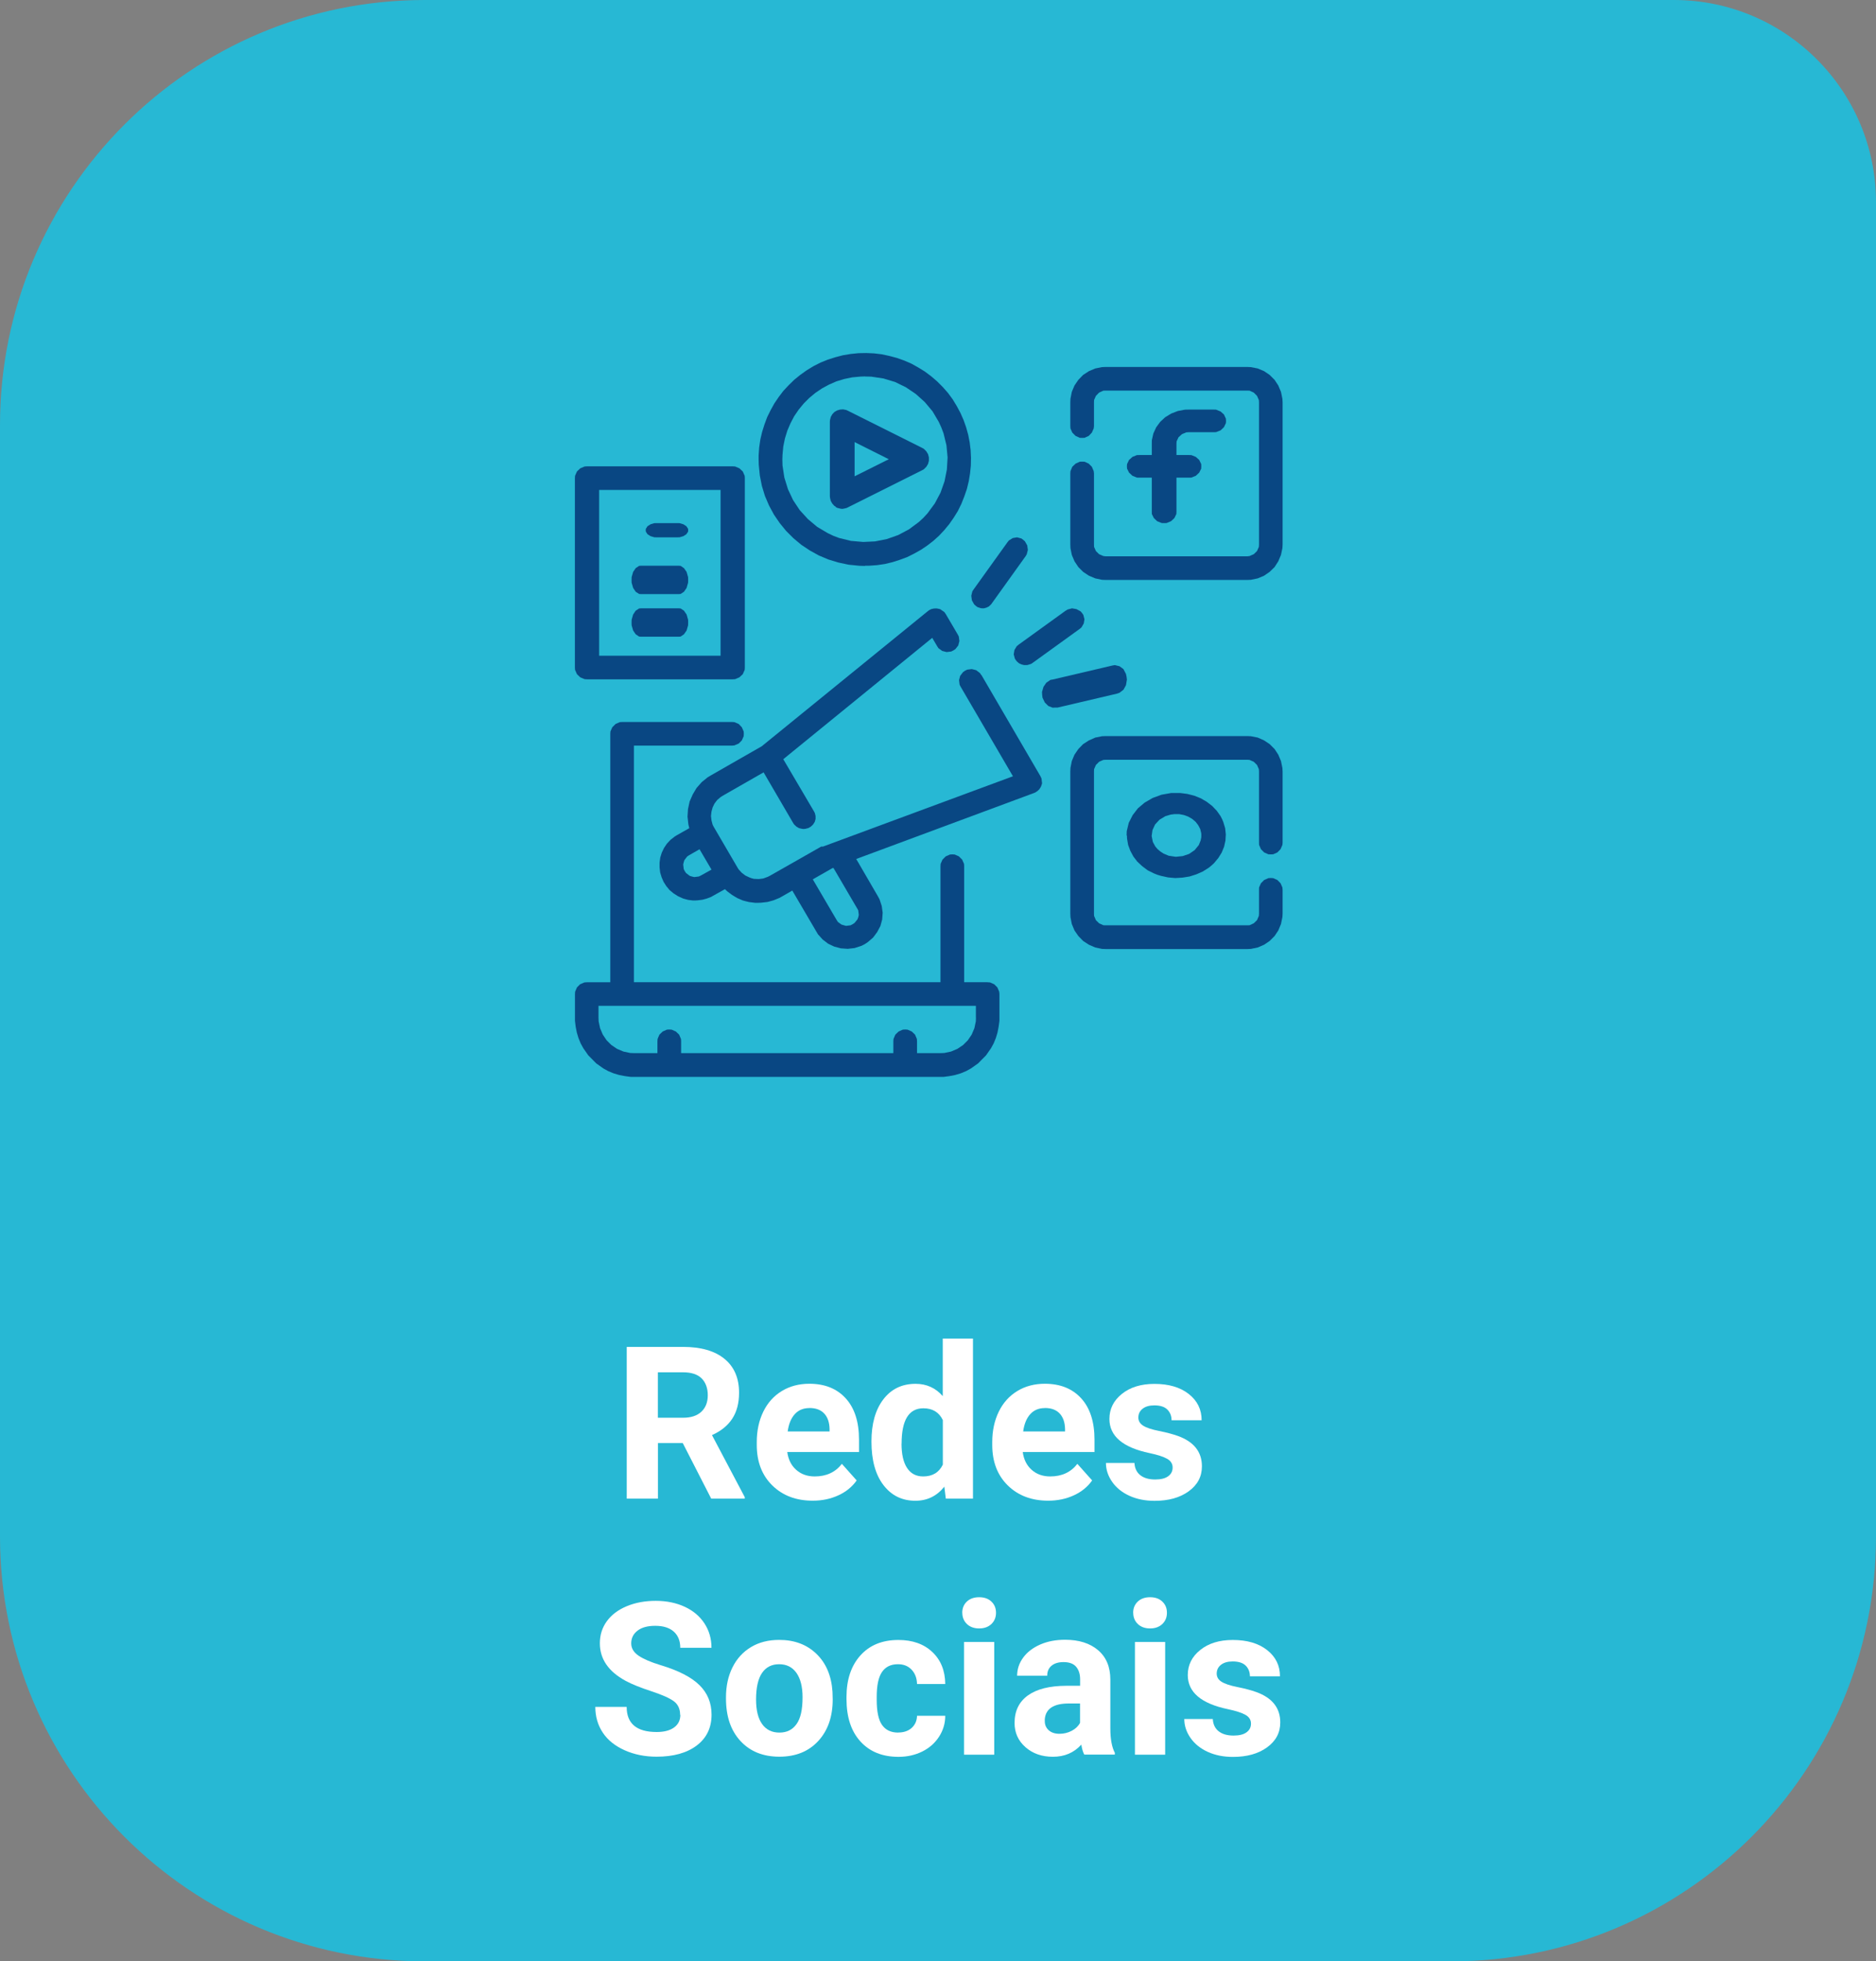 <?xml version="1.0" encoding="UTF-8"?>
<svg id="Camada_1" data-name="Camada 1" xmlns="http://www.w3.org/2000/svg" viewBox="0 0 263.86 275.73">
  <rect x="0" y="0" width="263.86" height="275.73" fill="#808080" stroke="none"/>
  <defs>
    <style>
      .cls-1 {
        fill: #fff;
      }

      .cls-2 {
        fill: #094783;
        fill-rule: evenodd;
      }

      .cls-3 {
        fill: #27b8d4;
      }
    </style>
  </defs>
  <path class="cls-3" d="m59.74,0h175.69c15.69,0,28.43,12.74,28.43,28.43v187.56c0,32.97-26.77,59.74-59.74,59.74H59.74c-32.97,0-59.74-26.77-59.74-59.74V59.74C0,26.77,26.77,0,59.74,0Z"/>
  <g>
    <path class="cls-1" d="m96.04,202.87h-3.5v7.81h-4.39v-21.33h7.92c2.52,0,4.46.56,5.83,1.68s2.05,2.71,2.05,4.76c0,1.46-.32,2.67-.95,3.64s-1.58,1.75-2.86,2.32l4.61,8.72v.21h-4.72l-4-7.81Zm-3.5-3.56h3.54c1.1,0,1.96-.28,2.56-.84s.91-1.34.91-2.32-.29-1.8-.86-2.37-1.45-.86-2.63-.86h-3.53v6.4Z"/>
    <path class="cls-1" d="m114.31,210.97c-2.32,0-4.22-.71-5.68-2.14s-2.19-3.33-2.19-5.7v-.41c0-1.59.31-3.02.92-4.27s1.49-2.22,2.61-2.9,2.42-1.02,3.86-1.02c2.17,0,3.87.68,5.12,2.05s1.87,3.31,1.87,5.82v1.73h-10.09c.14,1.04.55,1.87,1.24,2.49s1.56.94,2.62.94c1.63,0,2.91-.59,3.82-1.77l2.08,2.33c-.63.9-1.49,1.6-2.58,2.1s-2.29.75-3.6.75Zm-.48-13.02c-.84,0-1.52.28-2.04.85s-.86,1.38-1,2.44h5.89v-.34c-.02-.94-.27-1.67-.76-2.19s-1.18-.77-2.08-.77Z"/>
    <path class="cls-1" d="m122.57,202.64c0-2.47.55-4.44,1.66-5.9s2.62-2.2,4.55-2.2c1.54,0,2.82.58,3.82,1.73v-8.09h4.25v22.5h-3.82l-.21-1.68c-1.05,1.32-2.41,1.98-4.07,1.98-1.87,0-3.36-.73-4.49-2.2s-1.69-3.51-1.69-6.13Zm4.23.31c0,1.49.26,2.63.78,3.42.52.79,1.27,1.19,2.26,1.19,1.31,0,2.23-.55,2.77-1.66v-6.26c-.53-1.1-1.44-1.66-2.74-1.66-2.04,0-3.06,1.66-3.06,4.97Z"/>
    <path class="cls-1" d="m147.43,210.97c-2.32,0-4.22-.71-5.68-2.14s-2.19-3.33-2.19-5.7v-.41c0-1.59.31-3.02.92-4.27s1.49-2.22,2.61-2.9,2.42-1.02,3.86-1.02c2.17,0,3.87.68,5.12,2.05s1.87,3.31,1.87,5.82v1.73h-10.09c.14,1.04.55,1.87,1.24,2.49s1.56.94,2.62.94c1.63,0,2.91-.59,3.82-1.77l2.08,2.33c-.63.9-1.49,1.6-2.58,2.1s-2.29.75-3.6.75Zm-.48-13.02c-.84,0-1.52.28-2.04.85s-.86,1.38-1,2.44h5.89v-.34c-.02-.94-.27-1.67-.76-2.19s-1.18-.77-2.08-.77Z"/>
    <path class="cls-1" d="m164.93,206.3c0-.52-.26-.93-.77-1.22s-1.33-.56-2.47-.8c-3.77-.79-5.65-2.39-5.65-4.8,0-1.41.58-2.58,1.75-3.52s2.69-1.41,4.58-1.41c2.01,0,3.62.47,4.83,1.42s1.81,2.18,1.81,3.69h-4.23c0-.61-.2-1.11-.59-1.5s-1-.59-1.83-.59c-.71,0-1.26.16-1.66.48s-.59.73-.59,1.23c0,.47.22.85.67,1.14s1.19.54,2.25.75,1.94.45,2.67.71c2.24.82,3.35,2.24,3.35,4.26,0,1.45-.62,2.61-1.86,3.51s-2.84,1.34-4.8,1.34c-1.33,0-2.51-.24-3.54-.71s-1.84-1.12-2.42-1.95-.88-1.72-.88-2.67h4.01c.04.75.32,1.33.83,1.73s1.21.6,2.08.6c.81,0,1.42-.15,1.84-.46s.62-.71.62-1.21Z"/>
    <path class="cls-1" d="m95.66,241.08c0-.83-.29-1.47-.88-1.91s-1.64-.91-3.16-1.41-2.73-.98-3.62-1.46c-2.42-1.31-3.63-3.07-3.63-5.29,0-1.15.32-2.18.97-3.08s1.58-1.61,2.8-2.12,2.58-.76,4.09-.76,2.88.28,4.07.83,2.12,1.33,2.78,2.34.99,2.15.99,3.43h-4.39c0-.98-.31-1.74-.92-2.28s-1.48-.81-2.59-.81-1.91.23-2.5.68-.89,1.05-.89,1.79c0,.69.35,1.27,1.05,1.74s1.73.91,3.08,1.32c2.5.75,4.32,1.68,5.46,2.8s1.71,2.5,1.71,4.16c0,1.85-.7,3.29-2.09,4.34s-3.28,1.57-5.64,1.57c-1.64,0-3.13-.3-4.48-.9s-2.38-1.42-3.08-2.47-1.06-2.26-1.06-3.63h4.41c0,2.35,1.41,3.53,4.22,3.53,1.04,0,1.86-.21,2.45-.64s.88-1.02.88-1.78Z"/>
    <path class="cls-1" d="m102.11,238.61c0-1.57.3-2.97.91-4.2s1.48-2.18,2.61-2.86,2.46-1.01,3.96-1.01c2.14,0,3.88.65,5.24,1.96s2.11,3.09,2.26,5.33l.03,1.08c0,2.43-.68,4.38-2.04,5.85s-3.18,2.2-5.46,2.2-4.11-.73-5.47-2.2-2.04-3.46-2.04-5.98v-.19Zm4.23.3c0,1.51.28,2.66.85,3.46.57.8,1.38,1.2,2.43,1.2s1.83-.39,2.4-1.18c.58-.79.86-2.05.86-3.78,0-1.48-.29-2.62-.86-3.43s-1.39-1.22-2.43-1.22-1.84.4-2.4,1.21-.85,2.06-.85,3.75Z"/>
    <path class="cls-1" d="m126.32,243.56c.78,0,1.42-.21,1.9-.64s.74-1,.76-1.71h3.97c0,1.07-.3,2.06-.88,2.95s-1.37,1.59-2.37,2.08-2.11.74-3.32.74c-2.27,0-4.05-.72-5.36-2.16s-1.96-3.43-1.96-5.97v-.28c0-2.44.65-4.39,1.95-5.84s3.08-2.18,5.35-2.18c1.98,0,3.57.56,4.77,1.69s1.8,2.63,1.82,4.5h-3.97c-.02-.82-.27-1.49-.76-2.01-.49-.52-1.13-.77-1.93-.77-.99,0-1.73.36-2.23,1.08-.5.72-.75,1.89-.75,3.5v.44c0,1.63.25,2.81.75,3.52s1.25,1.07,2.27,1.07Z"/>
    <path class="cls-1" d="m135.34,226.73c0-.63.21-1.16.64-1.57s1-.62,1.74-.62,1.3.21,1.73.62.64.93.64,1.57-.22,1.17-.65,1.58-1.01.62-1.72.62-1.29-.21-1.72-.62-.65-.94-.65-1.58Zm4.5,19.95h-4.25v-15.85h4.25v15.85Z"/>
    <path class="cls-1" d="m152.51,246.68c-.2-.38-.34-.85-.42-1.42-1.03,1.14-2.36,1.71-4,1.71-1.55,0-2.84-.45-3.86-1.35s-1.53-2.03-1.53-3.4c0-1.68.62-2.97,1.87-3.87s3.04-1.35,5.4-1.36h1.95v-.91c0-.73-.19-1.32-.56-1.76s-.97-.66-1.78-.66c-.71,0-1.27.17-1.68.51s-.61.81-.61,1.41h-4.23c0-.92.28-1.77.85-2.55s1.37-1.39,2.4-1.84,2.2-.67,3.49-.67c1.95,0,3.5.49,4.65,1.47s1.72,2.36,1.72,4.14v6.87c0,1.5.22,2.64.63,3.41v.25h-4.28Zm-3.5-2.94c.62,0,1.2-.14,1.73-.42s.92-.65,1.17-1.12v-2.72h-1.58c-2.12,0-3.25.73-3.38,2.2v.25c-.01.53.17.96.54,1.3s.88.51,1.52.51Z"/>
    <path class="cls-1" d="m159.38,226.73c0-.63.21-1.16.64-1.57s1-.62,1.74-.62,1.3.21,1.73.62.64.93.64,1.57-.22,1.17-.65,1.58-1.01.62-1.72.62-1.29-.21-1.72-.62-.65-.94-.65-1.58Zm4.5,19.95h-4.25v-15.85h4.25v15.85Z"/>
    <path class="cls-1" d="m175.95,242.3c0-.52-.26-.93-.77-1.22s-1.33-.56-2.47-.8c-3.77-.79-5.65-2.39-5.65-4.8,0-1.41.58-2.58,1.75-3.52s2.69-1.41,4.58-1.41c2.01,0,3.62.47,4.83,1.42s1.81,2.18,1.81,3.69h-4.23c0-.61-.2-1.11-.59-1.5s-1-.59-1.83-.59c-.71,0-1.26.16-1.66.48s-.59.73-.59,1.23c0,.47.22.85.67,1.14s1.19.54,2.25.75,1.94.45,2.67.71c2.24.82,3.35,2.24,3.35,4.26,0,1.45-.62,2.61-1.86,3.51s-2.84,1.34-4.8,1.34c-1.33,0-2.51-.24-3.54-.71s-1.84-1.12-2.42-1.95-.88-1.72-.88-2.67h4.01c.04.75.32,1.33.83,1.73s1.21.6,2.08.6c.81,0,1.42-.15,1.84-.46s.62-.71.62-1.21Z"/>
  </g>
  <g>
    <path class="cls-2" d="m138.92,138.08h-3.31v-16.31l-.02-.33-.26-.59-.46-.46-.59-.26-.33-.02-.34.02-.59.26-.46.46-.26.59-.02.33v16.31h-43.12v-33.26h13.8l.33-.03.61-.26.44-.44.26-.59.02-.34-.02-.33-.26-.59-.44-.46-.61-.26-.33-.02h-15.45l-.34.02-.59.26-.46.46-.26.59-.02.33v34.93h-3.31l-.33.02-.61.26-.44.44-.26.61-.02.33v3.76l.1.82.16.82.23.77.31.76.38.69.7,1,1.11,1.12,1,.71.69.38.75.31.77.23.82.16.82.11h44.01l.82-.11.82-.16.77-.23.75-.31.69-.38,1-.71,1.11-1.12.7-1,.38-.69.31-.76.23-.77.16-.82.11-.82v-3.76l-.03-.33-.26-.61-.44-.44-.59-.26-.34-.02h0Zm-1.65,4.98l-.02.53-.2.95-.38.9-.54.8-.67.67-.8.54-.9.38-.95.2-.52.02h-3.31v-1.66l-.02-.33-.26-.61-.46-.44-.59-.26-.33-.02-.34.02-.59.26-.46.44-.26.61-.02.33v1.66h-29.85v-1.66l-.02-.33-.26-.61-.46-.44-.59-.26-.33-.02-.34.02-.59.26-.46.44-.26.61-.02.33v1.66h-3.31l-.52-.02-.95-.2-.9-.38-.8-.54-.67-.67-.54-.8-.38-.9-.2-.95-.02-.53v-1.66h53.08v1.66h0Z"/>
    <polygon class="cls-2" points="167.23 60.76 170.7 60.76 171.04 60.75 171.68 60.5 172.15 60.05 172.42 59.49 172.44 59.17 172.42 58.85 172.15 58.27 171.68 57.85 171.04 57.59 170.7 57.58 167.23 57.58 166.68 57.59 165.66 57.78 164.73 58.14 163.89 58.65 163.18 59.31 162.62 60.07 162.22 60.94 162.01 61.87 162 62.36 162 63.97 160.26 63.97 159.9 63.98 159.28 64.23 158.8 64.66 158.52 65.24 158.5 65.56 158.52 65.88 158.8 66.44 159.28 66.89 159.9 67.14 160.26 67.15 162 67.15 162 71.95 162.01 72.27 162.29 72.83 162.75 73.27 163.39 73.53 163.73 73.54 164.08 73.53 164.71 73.27 165.18 72.83 165.45 72.27 165.47 71.95 165.47 67.15 167.23 67.15 167.57 67.14 168.19 66.89 168.67 66.44 168.95 65.88 168.96 65.56 168.95 65.24 168.67 64.66 168.19 64.23 167.57 63.98 167.23 63.97 165.47 63.97 165.47 62.36 165.49 62.04 165.76 61.47 166.25 61.03 166.86 60.78 167.23 60.76 167.23 60.76 167.23 60.76"/>
    <polygon class="cls-2" points="175.42 51.59 155.52 51.59 155 51.61 154.05 51.8 153.15 52.18 152.34 52.71 151.67 53.4 151.13 54.19 150.75 55.09 150.56 56.06 150.54 56.57 150.54 59.9 150.56 60.23 150.82 60.82 151.28 61.28 151.87 61.55 152.2 61.56 152.54 61.55 153.13 61.28 153.57 60.82 153.83 60.23 153.87 59.9 153.87 56.57 153.88 56.24 154.14 55.65 154.59 55.19 155.19 54.92 155.52 54.91 175.42 54.91 175.75 54.92 176.34 55.19 176.8 55.65 177.06 56.24 177.08 56.57 177.08 76.53 177.06 76.88 176.8 77.47 176.34 77.91 175.75 78.17 175.42 78.21 155.52 78.21 155.19 78.17 154.59 77.91 154.14 77.47 153.88 76.88 153.87 76.53 153.87 66.56 153.83 66.23 153.57 65.62 153.13 65.18 152.54 64.91 152.2 64.9 151.87 64.91 151.28 65.18 150.82 65.62 150.56 66.23 150.54 66.56 150.54 76.53 150.56 77.06 150.75 78.01 151.13 78.91 151.67 79.72 152.34 80.39 153.15 80.93 154.05 81.31 155 81.51 155.52 81.53 175.42 81.53 175.93 81.51 176.9 81.31 177.8 80.93 178.58 80.39 179.27 79.72 179.79 78.91 180.17 78.01 180.37 77.06 180.4 76.53 180.4 56.57 180.37 56.06 180.17 55.09 179.79 54.19 179.27 53.4 178.58 52.71 177.8 52.18 176.9 51.8 175.93 51.61 175.42 51.59 175.42 51.59 175.42 51.59"/>
    <path class="cls-2" d="m158.5,117.45l.02.44.15.89.31.83.43.8.55.72.69.64.77.58.89.44.48.19.5.15,1,.22,1.01.09,1.01-.06,1-.16.95-.3.91-.4.84-.53.38-.31.36-.33.6-.72.48-.77.34-.83.19-.86.05-.87-.09-.86-.26-.87-.17-.41-.22-.43-.53-.75-.65-.68-.76-.58-.83-.49-.93-.37-.98-.25-1.01-.13h-.53s-.71,0-.71,0l-1.36.24-1.26.46-1.12.65-.95.8-.74.96-.55,1.08-.28,1.17-.02.62h0Zm10.46,0v.25l-.09.46-.26.64-.58.71-.77.53-.91.31-.98.1-1-.15-.71-.3-.43-.28-.22-.18-.21-.18-.31-.37-.34-.62-.17-.84.12-.84.36-.78.62-.67.83-.5.74-.22.53-.07h.67s.67.13.67.13l.6.22.57.33.48.41.36.47.28.53.14.58.02.33h0Z"/>
    <polygon class="cls-2" points="175.42 103.48 155.52 103.48 155 103.5 154.05 103.69 153.15 104.09 152.34 104.61 151.67 105.3 151.13 106.09 150.75 106.99 150.56 107.96 150.54 108.47 150.54 128.42 150.56 128.93 150.75 129.9 151.13 130.81 151.67 131.59 152.34 132.28 153.15 132.81 154.05 133.2 155 133.4 155.52 133.42 175.42 133.42 175.93 133.4 176.9 133.2 177.8 132.81 178.58 132.28 179.27 131.59 179.79 130.81 180.17 129.9 180.37 128.93 180.4 128.42 180.4 125.11 180.37 124.76 180.11 124.17 179.66 123.71 179.07 123.45 178.73 123.43 178.4 123.45 177.81 123.71 177.35 124.17 177.09 124.76 177.08 125.11 177.08 128.42 177.06 128.75 176.8 129.36 176.34 129.8 175.75 130.07 175.42 130.08 155.52 130.08 155.19 130.07 154.59 129.8 154.14 129.36 153.88 128.75 153.87 128.42 153.87 108.47 153.88 108.14 154.14 107.54 154.59 107.09 155.19 106.83 155.52 106.81 175.42 106.81 175.75 106.83 176.34 107.09 176.8 107.54 177.06 108.14 177.08 108.47 177.08 118.46 177.09 118.78 177.35 119.38 177.81 119.84 178.4 120.1 178.73 120.11 179.07 120.1 179.66 119.84 180.11 119.38 180.37 118.78 180.4 118.46 180.4 108.47 180.37 107.96 180.17 106.99 179.79 106.09 179.27 105.3 178.58 104.61 177.8 104.09 176.9 103.69 175.93 103.5 175.42 103.48 175.42 103.48 175.42 103.48"/>
    <path class="cls-2" d="m117.53,71.27l.21.12.47.12.24.03.21-.03.4-.09.19-.09,10.46-5.23.22-.12.36-.36.24-.4.12-.45v-.47l-.12-.45-.24-.4-.36-.36-.22-.12-10.46-5.23-.22-.1-.45-.09-.43.03-.41.12-.38.22-.29.31-.21.36-.12.45-.02.24v10.47l.02.22.1.43.21.38.29.33.21.12h0Zm2.67-9.12l4.81,2.41-4.81,2.4v-4.81h0Z"/>
    <path class="cls-2" d="m121.68,79.53h.56l1.11-.08,1.1-.16,1.08-.26,1.03-.33,1.03-.38.98-.49.95-.53.88-.59.87-.67.8-.72.75-.8.7-.85.62-.89.59-.95.49-1,.21-.53.21-.53.36-1.05.26-1.08.18-1.1.11-1.08.02-1.1-.05-1.08-.13-1.07-.21-1.08-.29-1.05-.36-1.02-.44-1-.52-.97-.57-.94-.66-.9-.74-.84-.39-.39-.41-.41-.84-.72-.9-.67-.93-.57-.95-.53-1.02-.44-1.02-.36-1.05-.28-1.07-.23-1.07-.13-1.1-.05-1.1.02-1.08.11-1.1.18-1.07.28-1.07.34-.52.21-.52.21-1,.51-.93.57-.9.64-.85.69-.79.77-.74.79-.66.87-.61.9-.52.94-.49.99-.38,1.03-.33,1.05-.25,1.07-.16,1.1-.08,1.12v.57l.02.76.15,1.51.29,1.46.43,1.41.57,1.33.69,1.28.82,1.2.9,1.1,1.02,1.02,1.1.92,1.2.8,1.28.71,1.33.56,1.41.43,1.46.31,1.51.15.77.02h0Zm0-26.6l.87.02,1.72.26,1.62.49,1.52.74,1.39.94,1.26,1.13,1.1,1.31.88,1.49.36.79.31.82.41,1.68.16,1.71-.1,1.69-.33,1.66-.56,1.59-.8,1.51-1.03,1.4-.59.64-.64.59-1.39,1.03-1.51.8-1.59.56-1.66.33-1.67.08-1.72-.15-1.67-.41-.82-.31-.79-.38-1.47-.87-1.31-1.1-1.15-1.26-.93-1.4-.72-1.53-.51-1.64-.26-1.71-.02-.87.02-.61.11-1.18.23-1.13.34-1.1.44-1.03.52-.99.64-.94.7-.85.79-.79.87-.72.92-.62.98-.53,1.05-.46,1.1-.33,1.11-.23,1.18-.11.61-.02h0Z"/>
    <polygon class="cls-2" points="138.21 85.52 138.39 85.52 138.75 85.42 139.08 85.26 139.37 84.99 139.48 84.85 144.24 78.21 144.41 77.93 144.57 77.31 144.48 76.67 144.16 76.11 143.93 75.9 143.66 75.7 143.05 75.54 142.45 75.64 141.9 75.98 141.7 76.23 136.94 82.86 136.76 83.14 136.61 83.76 136.7 84.4 137.01 84.96 137.27 85.19 137.47 85.34 137.95 85.5 138.21 85.52 138.21 85.52 138.21 85.52"/>
    <polygon class="cls-2" points="142.92 92.86 143.04 93 143.33 93.25 143.69 93.41 144.05 93.5 144.25 93.5 144.51 93.49 145.03 93.33 145.24 93.19 151.86 88.41 152.11 88.2 152.43 87.65 152.53 87.06 152.37 86.44 152.19 86.18 151.98 85.94 151.4 85.63 150.78 85.52 150.15 85.69 149.87 85.86 143.25 90.64 143 90.85 142.68 91.38 142.58 91.99 142.74 92.59 142.92 92.86 142.92 92.86 142.92 92.86"/>
    <polygon class="cls-2" points="158.45 95.13 158.37 94.75 158.01 94.06 157.46 93.66 156.8 93.5 156.46 93.56 148.1 95.52 147.75 95.58 147.17 95.97 146.77 96.55 146.56 97.27 146.58 97.7 146.63 98.09 146.96 98.77 147.45 99.25 148.06 99.49 148.43 99.47 148.76 99.47 157.12 97.51 157.46 97.39 158.02 96.96 158.37 96.32 158.5 95.54 158.45 95.13 158.45 95.13 158.45 95.13"/>
    <path class="cls-2" d="m82.57,95.5h20.48l.34-.02.61-.26.47-.44.27-.61.02-.33v-26.62l-.02-.33-.27-.61-.47-.44-.61-.26-.34-.02h-20.48l-.34.02-.62.26-.46.44-.27.61-.02.33v26.62l.02.33.27.61.46.44.62.26.34.02h0Zm1.7-26.62h17.08v23.3h-17.08v-23.3h0Z"/>
    <polygon class="cls-2" points="95.3 73.54 92.31 73.54 92.02 73.55 91.49 73.71 91.07 73.98 90.84 74.34 90.82 74.54 90.84 74.74 91.07 75.1 91.49 75.37 92.02 75.53 92.31 75.54 95.3 75.54 95.6 75.53 96.13 75.37 96.54 75.1 96.78 74.74 96.79 74.54 96.78 74.34 96.54 73.98 96.13 73.71 95.6 73.55 95.3 73.54 95.3 73.54 95.3 73.54"/>
    <polygon class="cls-2" points="95.47 79.53 90.16 79.53 89.89 79.55 89.41 79.87 89.05 80.4 88.84 81.13 88.83 81.53 88.84 81.92 89.05 82.65 89.41 83.19 89.89 83.5 90.16 83.52 95.47 83.52 95.73 83.5 96.2 83.19 96.57 82.65 96.78 81.92 96.79 81.53 96.78 81.13 96.57 80.4 96.2 79.87 95.73 79.55 95.47 79.53 95.47 79.53 95.47 79.53"/>
    <polygon class="cls-2" points="95.47 85.52 90.16 85.52 89.89 85.54 89.41 85.85 89.05 86.39 88.84 87.12 88.83 87.51 88.84 87.91 89.05 88.64 89.41 89.17 89.89 89.49 90.16 89.51 95.47 89.51 95.73 89.49 96.2 89.17 96.57 88.64 96.78 87.91 96.79 87.51 96.78 87.12 96.57 86.39 96.2 85.85 95.73 85.54 95.47 85.52 95.47 85.52 95.47 85.52"/>
    <path class="cls-2" d="m138.02,94.91l-.18-.28-.53-.41-.63-.16-.64.08-.31.15-.28.2-.4.52-.16.6.08.65.15.29,7.35,12.58-26.71,9.88h-.25l-4.34,2.47-2.89,1.64-.3.15-.63.23-.63.08-.68-.03-.31-.08-.31-.11-.59-.28-.51-.39-.43-.47-.18-.29-3.33-5.7-.15-.29-.16-.62-.07-.6.07-.62.16-.59.26-.54.38-.5.48-.41.28-.18,5.77-3.3,4.17,7.14.12.18.33.31.36.21.43.1.21.02.25-.02.43-.11.36-.21.3-.29.23-.36.12-.41v-.42l-.1-.42-.12-.23-4.32-7.34,20.95-17.06.69,1.17.18.28.53.39.63.16.64-.08.3-.15.28-.18.41-.52.16-.62-.08-.63-.15-.29-1.68-2.86-.2-.29-.59-.41-.35-.08-.2-.03-.36.02-.35.08-.31.16-.15.11-23.38,19.01-7.11,4.07-.49.29-.84.68-.73.83-.54.91-.43.98-.23,1.06-.07,1.07.12,1.09.13.54-1.67.94-.35.21-.63.49-.51.55-.4.6-.31.65-.21.67-.1.72v.68l.08.7.2.67.28.65.38.6.45.55.56.47.64.41.73.33.4.11.31.08.66.08h.33l.33-.02.66-.08.61-.16.63-.24.28-.16,1.67-.93.3.29.69.52.73.44.79.34.41.11.45.11.86.11h.46l.43-.02.87-.1.84-.23.81-.33.38-.21,1.45-.83,3.35,5.71.26.44.66.73.77.59.87.41.92.24.96.07.97-.11.96-.31.45-.23.43-.28.76-.65.58-.78.45-.85.25-.91.07-.96-.13-.94-.31-.94-.25-.46-3.03-5.21,25.04-9.29.16-.07.3-.2.25-.24.2-.31.07-.16.12-.36-.08-.68-.15-.33-8.31-14.24h0Zm-39.42,28.16l-.31.15-.64.08-.31-.07-.33-.1-.51-.39-.18-.26-.15-.29-.08-.65.07-.31.1-.31.4-.52.28-.18,1.45-.83,1.68,2.86-1.45.81h0Zm21.96,4.62l.15.29.08.63-.07.33-.12.31-.4.49-.26.18-.31.16-.64.08-.63-.18-.51-.37-.18-.28-3.35-5.71,2.77-1.58h.15l3.31,5.65h0Z"/>
  </g>
</svg>